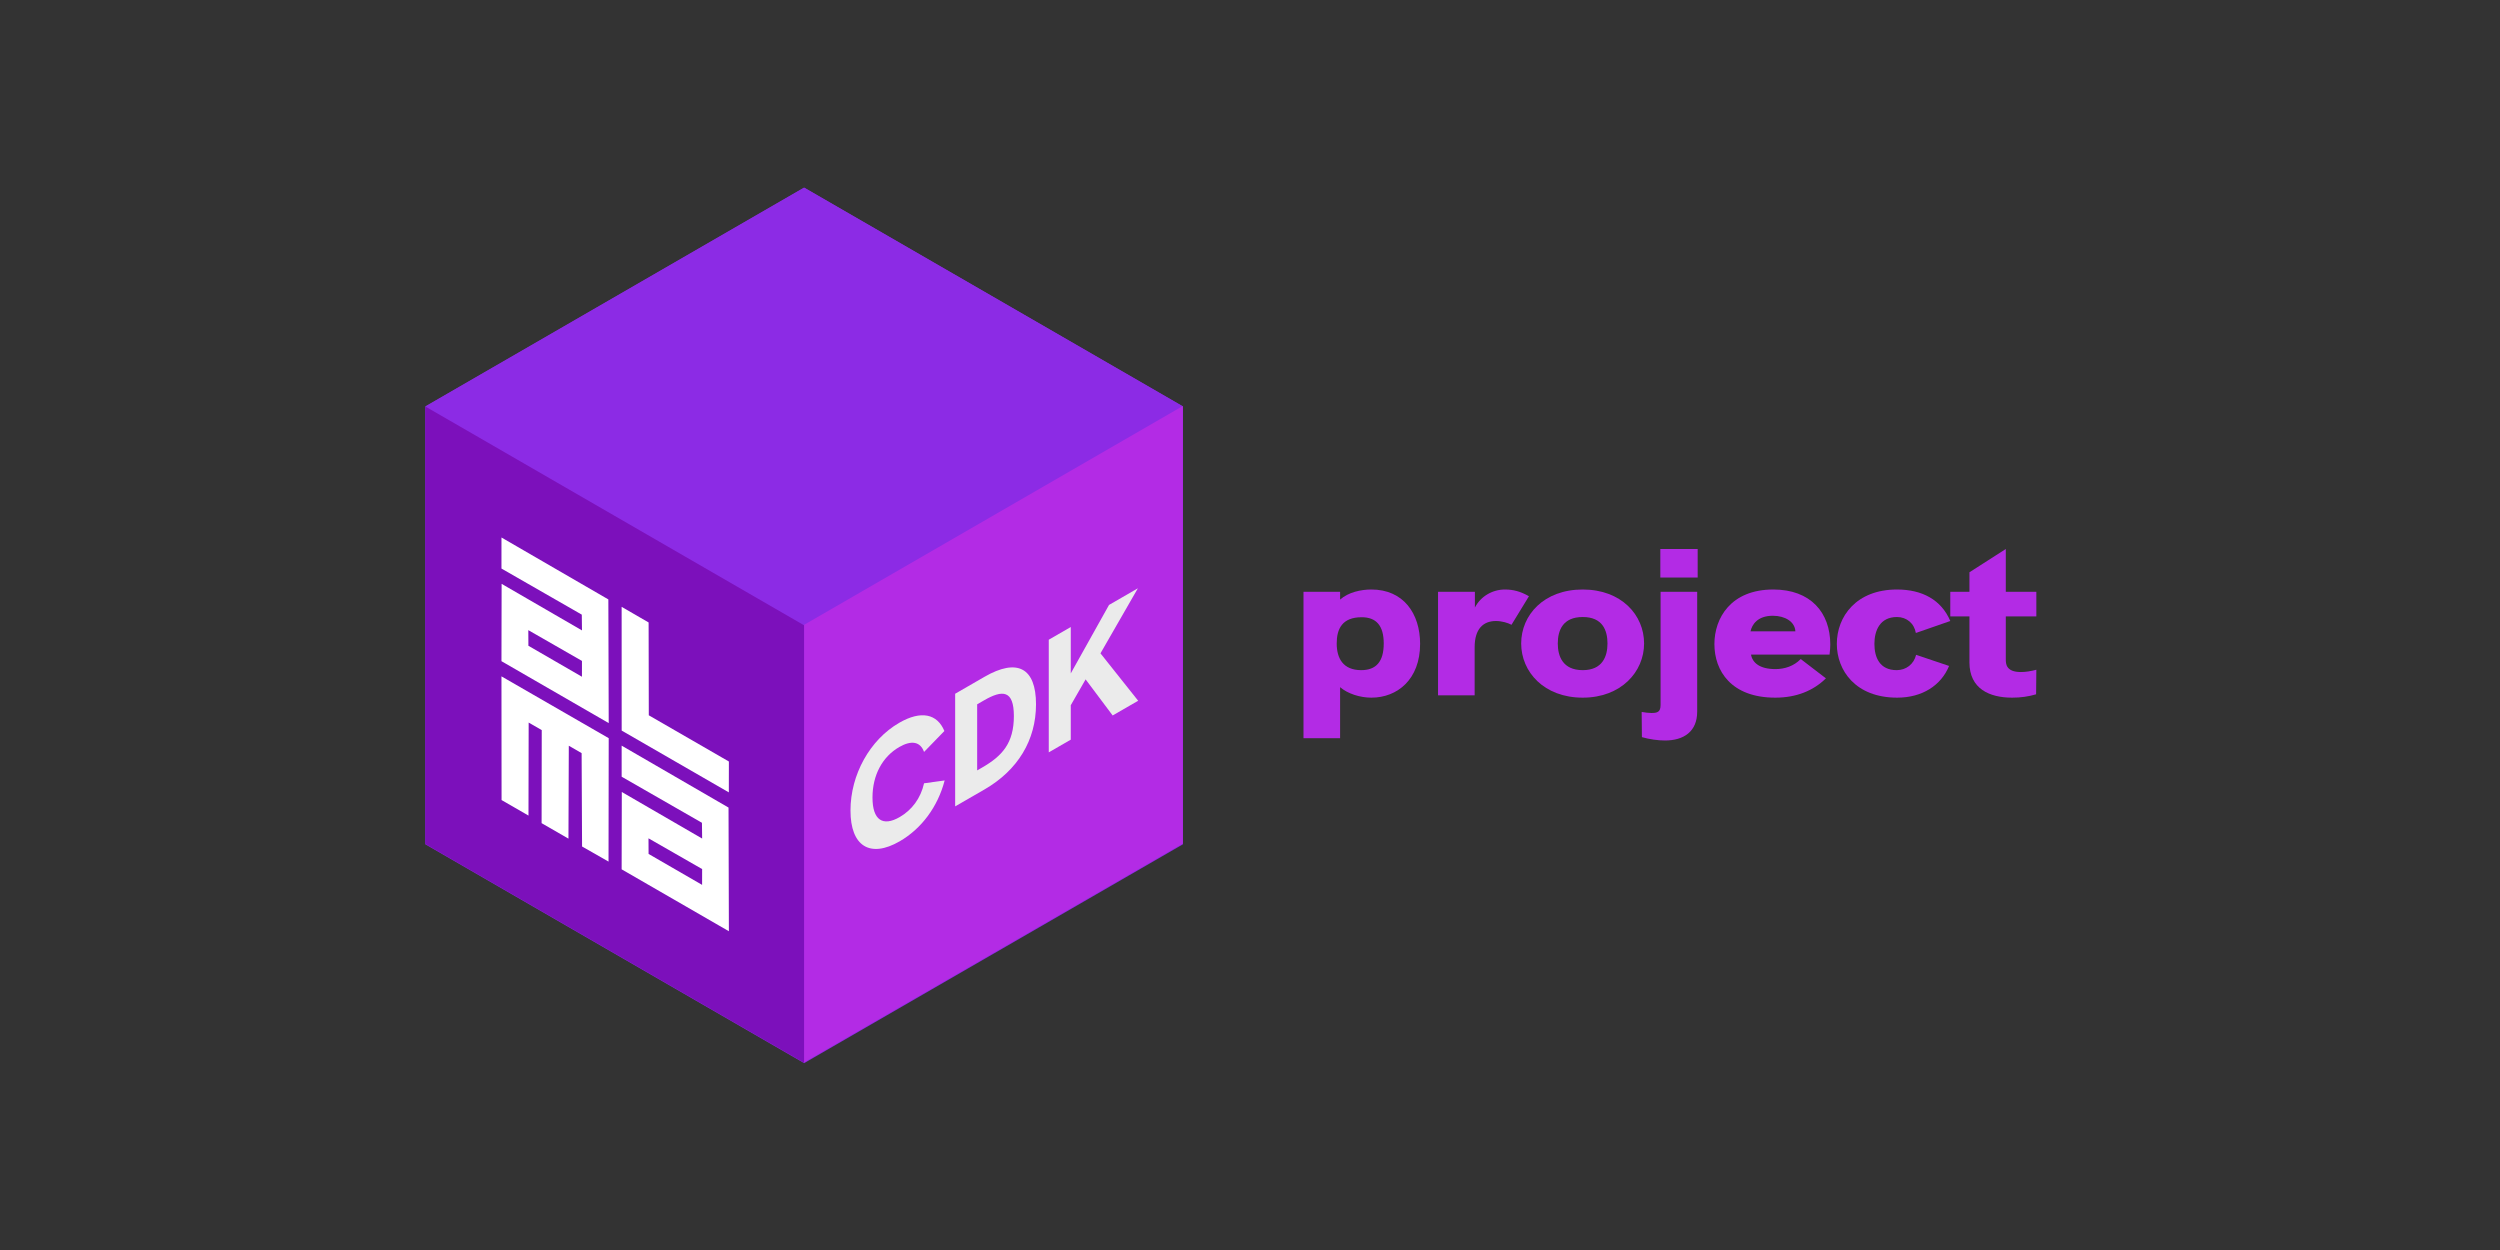 <?xml version="1.0" encoding="UTF-8" standalone="no"?>
<!DOCTYPE svg PUBLIC "-//W3C//DTD SVG 1.1//EN" "http://www.w3.org/Graphics/SVG/1.1/DTD/svg11.dtd">
<svg width="100%" height="100%" viewBox="0 0 1280 640" version="1.1" xmlns="http://www.w3.org/2000/svg" xmlns:xlink="http://www.w3.org/1999/xlink" xml:space="preserve" xmlns:serif="http://www.serif.com/" style="fill-rule:evenodd;clip-rule:evenodd;stroke-linejoin:round;stroke-miterlimit:2;">
    <rect x="0" y="0" width="1280" height="640" fill="#333333" stroke="none"/>
    <g id="Artboard1" transform="matrix(1.848,0,0,0.8,-1280,-480)">
        <rect x="692.82" y="600" width="692.82" height="800" style="fill:none;"/>
        <g id="LOGO" transform="matrix(0.56,0,0,0.56,409.741,366.5)">
            <g transform="matrix(0.541,0,0,1.253,340.889,-121.838)">
                <g id="bg" transform="matrix(1,0,0,0.998,-0.18,2.494)">
                    <path d="M692.82,800L1039.23,600L1385.64,800.008L1385.64,1200L1039.23,1400L692.827,1200L692.82,800Z" style="fill:rgb(140,43,229);"/>
                </g>
                <g transform="matrix(0.866,-0.499,1,0.576,-0.21,2.465)">
                    <rect x="-400" y="1039.23" width="400" height="346.41" style="fill:rgb(140,43,229);"/>
                </g>
                <g transform="matrix(0.866,-0.499,5.55128e-17,1.152,-0.21,2.465)">
                    <rect x="1200" y="1385.64" width="400" height="346.41" style="fill:rgb(179,43,229);"/>
                </g>
                <g transform="matrix(0.866,0.499,-5.55128e-17,1.152,-0.21,2.465)">
                    <rect x="800" y="346.41" width="400" height="346.41" style="fill:rgb(124,16,187);"/>
                </g>
            </g>
            <g transform="matrix(2.344,3.125,2.58763e-17,6.25,753.275,1031.24)">
                <path d="M0,5.68L0.003,0L22.561,0.045L22.636,22.621L0,22.618L0.033,8.46L16.996,8.493L16.954,5.632L0,5.68ZM16.987,16.968L16.99,14.074L5.667,14.11L5.685,16.959L16.987,16.968Z" style="fill:white;"/>
                <path d="M25.367,31.059L25.367,25.379L47.925,25.424L48,48L25.364,47.997L25.4,33.839L42.357,33.872L42.315,31.011L25.367,31.059ZM42.348,42.347L42.354,39.453L31.033,39.492L31.051,42.338L42.348,42.347Z" style="fill:white;"/>
                <path d="M31.058,0.008L31.096,16.964L48,16.963L47.989,22.614L25.373,22.621L25.364,0L31.058,0.008Z" style="fill:white;fill-rule:nonzero;"/>
                <path d="M22.636,25.379L22.598,47.966L17.011,48L16.918,30.972L14.212,30.972L14.14,48L8.472,48L8.5,30.972L5.741,30.972L5.703,48L0.022,48L0,25.393L22.636,25.379Z" style="fill:white;fill-rule:nonzero;"/>
            </g>
            <g transform="matrix(0.372,-0.496,2.06369e-17,0.991,291.24,136.13)">
                <g transform="matrix(186.362,0,0,186.362,1702.3,2136.98)">
                    <path d="M0.372,0.018C0.527,0.018 0.644,-0.059 0.693,-0.198L0.546,-0.254C0.522,-0.173 0.459,-0.132 0.372,-0.132C0.251,-0.132 0.178,-0.211 0.178,-0.35C0.178,-0.489 0.249,-0.567 0.369,-0.567C0.454,-0.567 0.519,-0.527 0.546,-0.448L0.691,-0.505C0.64,-0.637 0.525,-0.717 0.369,-0.717C0.16,-0.717 0.021,-0.571 0.021,-0.348C0.021,-0.127 0.161,0.018 0.372,0.018Z" style="fill:rgb(235,235,235);fill-rule:nonzero;"/>
                </g>
                <g transform="matrix(186.362,0,0,186.362,1832.19,2136.98)">
                    <path d="M0.071,-0L0.28,-0C0.518,-0 0.648,-0.121 0.648,-0.343C0.648,-0.569 0.514,-0.697 0.281,-0.697L0.071,-0.697L0.071,-0ZM0.228,-0.144L0.228,-0.553L0.278,-0.553C0.409,-0.553 0.49,-0.511 0.49,-0.349C0.49,-0.181 0.406,-0.144 0.264,-0.144L0.228,-0.144Z" style="fill:rgb(235,235,235);fill-rule:nonzero;"/>
                </g>
                <g transform="matrix(186.362,0,0,186.362,1956.68,2136.98)">
                    <path d="M0.709,-0L0.44,-0.428L0.707,-0.697L0.501,-0.697L0.228,-0.41L0.228,-0.697L0.071,-0.697L0.071,-0L0.228,-0L0.228,-0.213L0.334,-0.32L0.527,-0L0.709,-0Z" style="fill:rgb(235,235,235);fill-rule:nonzero;"/>
                </g>
            </g>
            <g transform="matrix(0.541,0,0,1.25,652.571,646.373)">
                <g transform="matrix(221.703,0,0,192,906.958,452.221)">
                    <path d="M0.337,-0.504C0.294,-0.504 0.242,-0.491 0.208,-0.456L0.208,-0.493L0.057,-0.493L0.057,0.204L0.208,0.204L0.208,-0.039C0.239,-0.008 0.29,0.011 0.337,0.011C0.444,0.011 0.538,-0.076 0.538,-0.245C0.538,-0.39 0.469,-0.504 0.337,-0.504ZM0.295,-0.12C0.22,-0.12 0.194,-0.177 0.194,-0.247C0.194,-0.317 0.217,-0.372 0.297,-0.372C0.357,-0.372 0.388,-0.332 0.388,-0.247C0.388,-0.161 0.357,-0.12 0.295,-0.12Z" style="fill:rgb(179,43,229);fill-rule:nonzero;"/>
                </g>
                <g transform="matrix(221.703,0,0,192,1030.22,452.221)">
                    <path d="M0.332,-0.504C0.279,-0.504 0.231,-0.47 0.208,-0.418L0.208,-0.493L0.056,-0.493L0.056,-0L0.207,-0L0.207,-0.229C0.207,-0.316 0.242,-0.354 0.295,-0.354C0.319,-0.354 0.345,-0.345 0.359,-0.336L0.431,-0.472C0.396,-0.495 0.366,-0.504 0.332,-0.504Z" style="fill:rgb(179,43,229);fill-rule:nonzero;"/>
                </g>
                <g transform="matrix(221.703,0,0,192,1116.23,452.221)">
                    <path d="M0.265,0.011C0.423,0.011 0.518,-0.112 0.518,-0.247C0.518,-0.383 0.424,-0.504 0.265,-0.504C0.104,-0.504 0.011,-0.382 0.011,-0.247C0.011,-0.112 0.105,0.011 0.265,0.011ZM0.265,-0.12C0.182,-0.12 0.162,-0.187 0.162,-0.247C0.162,-0.31 0.183,-0.373 0.265,-0.373C0.347,-0.373 0.367,-0.309 0.367,-0.247C0.367,-0.185 0.346,-0.12 0.265,-0.12Z" style="fill:rgb(179,43,229);fill-rule:nonzero;"/>
                </g>
                <g transform="matrix(221.703,0,0,192,1233.51,452.221)">
                    <path d="M0.056,-0.561L0.21,-0.561L0.21,-0.697L0.056,-0.697L0.056,-0.561ZM0.075,0.215C0.153,0.215 0.208,0.172 0.208,0.078L0.208,-0.493L0.057,-0.493L0.057,0.046C0.057,0.08 0.043,0.084 0.019,0.084C0.008,0.084 -0.006,0.082 -0.021,0.079L-0.02,0.199C0.01,0.209 0.046,0.215 0.075,0.215Z" style="fill:rgb(179,43,229);fill-rule:nonzero;"/>
                </g>
                <g transform="matrix(221.703,0,0,192,1292.27,452.221)">
                    <path d="M0.492,-0.242C0.492,-0.394 0.411,-0.504 0.257,-0.504C0.081,-0.504 0.014,-0.367 0.014,-0.244C0.014,-0.117 0.083,0.011 0.265,0.011C0.352,0.011 0.422,-0.022 0.474,-0.081L0.37,-0.173C0.342,-0.139 0.303,-0.125 0.266,-0.125C0.201,-0.125 0.171,-0.155 0.165,-0.194L0.489,-0.194C0.491,-0.215 0.492,-0.228 0.492,-0.242ZM0.163,-0.305C0.169,-0.337 0.192,-0.379 0.255,-0.379C0.305,-0.379 0.346,-0.351 0.348,-0.305L0.163,-0.305Z" style="fill:rgb(179,43,229);fill-rule:nonzero;"/>
                </g>
                <g transform="matrix(221.703,0,0,192,1404.67,452.221)">
                    <path d="M0.261,0.011C0.364,0.011 0.442,-0.047 0.475,-0.14L0.339,-0.193C0.33,-0.149 0.298,-0.12 0.259,-0.12C0.188,-0.12 0.167,-0.182 0.167,-0.245C0.167,-0.309 0.19,-0.373 0.26,-0.373C0.3,-0.373 0.331,-0.343 0.338,-0.297L0.48,-0.354C0.443,-0.455 0.364,-0.504 0.26,-0.504C0.092,-0.504 0.012,-0.375 0.012,-0.245C0.012,-0.119 0.089,0.011 0.261,0.011Z" style="fill:rgb(179,43,229);fill-rule:nonzero;"/>
                </g>
                <g transform="matrix(221.703,0,0,192,1511.53,452.221)">
                    <path d="M0.353,-0.376L0.353,-0.493L0.227,-0.493L0.227,-0.697L0.077,-0.586L0.077,-0.493L-0.002,-0.493L-0.002,-0.376L0.077,-0.376L0.077,-0.157C0.077,-0.031 0.16,0.011 0.253,0.011C0.288,0.011 0.32,0.006 0.352,-0.005L0.353,-0.122C0.331,-0.115 0.309,-0.111 0.289,-0.111C0.227,-0.111 0.227,-0.152 0.227,-0.171L0.227,-0.376L0.353,-0.376Z" style="fill:rgb(179,43,229);fill-rule:nonzero;"/>
                </g>
            </g>
        </g>
    </g>
</svg>
